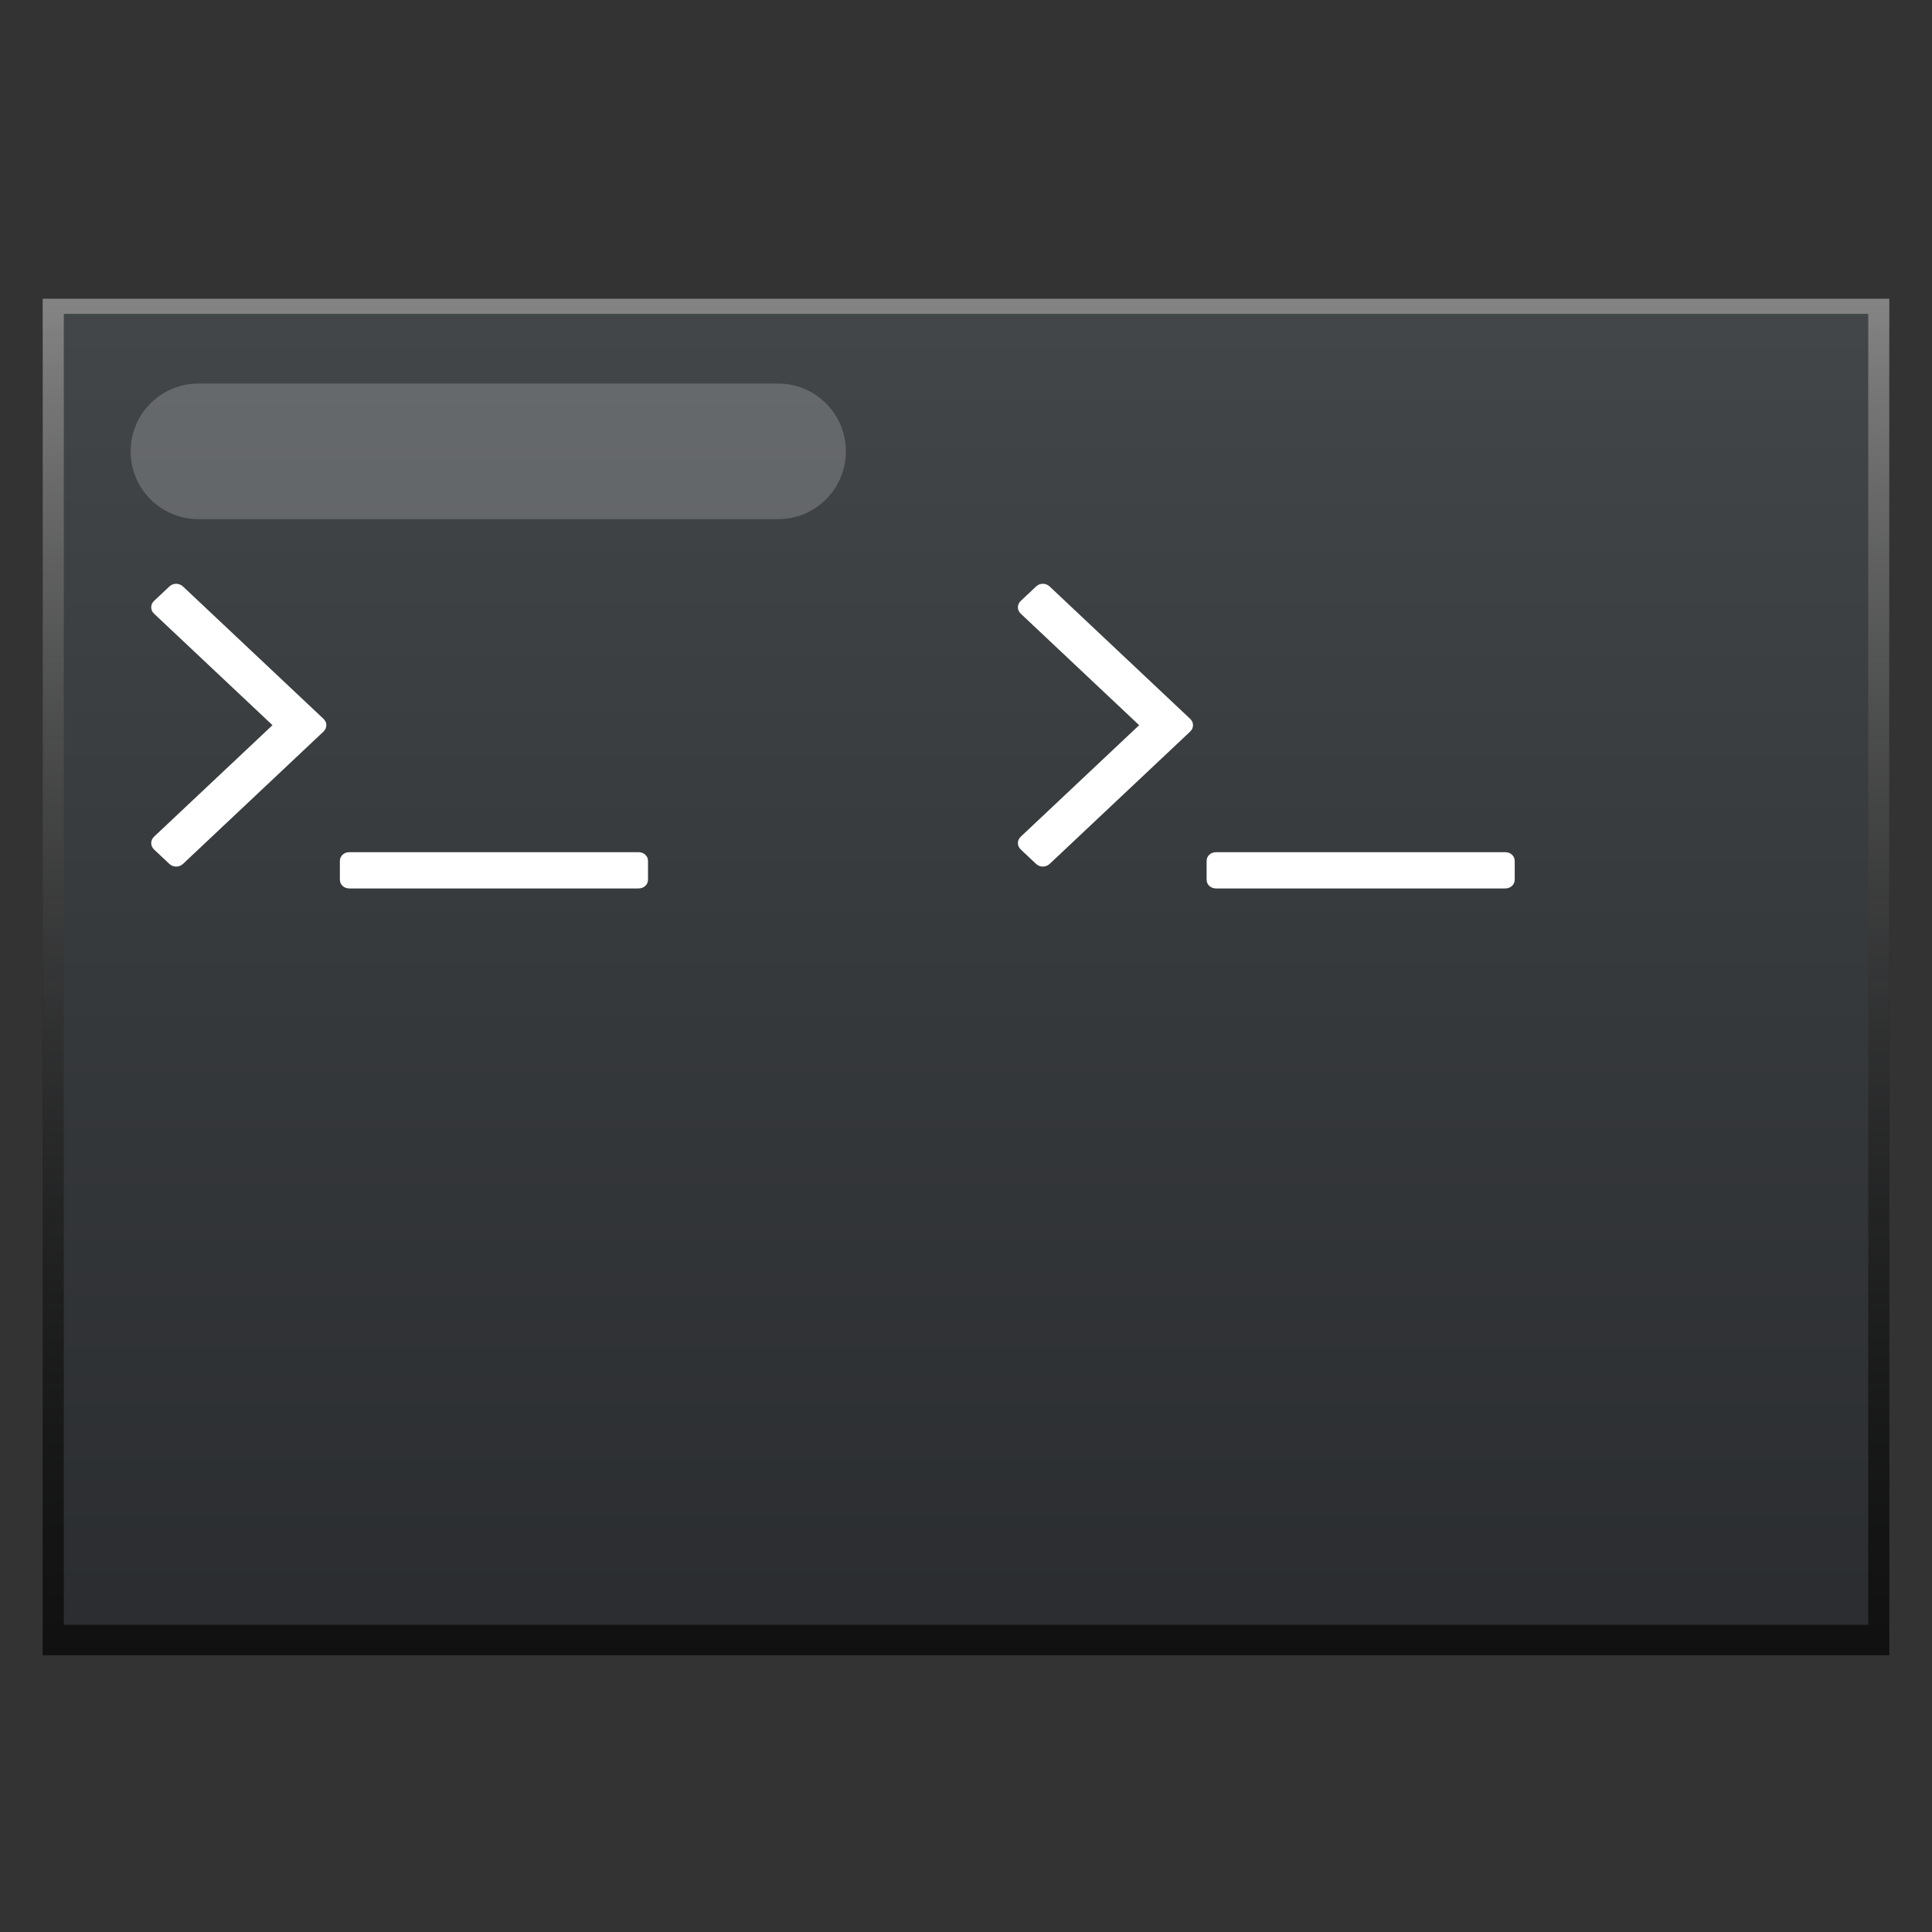 <!DOCTYPE svg  PUBLIC '-//W3C//DTD SVG 1.1//EN'  'http://www.w3.org/Graphics/SVG/1.1/DTD/svg11.dtd'>
<svg style="clip-rule:evenodd;fill-rule:evenodd;stroke-linecap:round;stroke-linejoin:round;stroke-miterlimit:1.5" version="1.1" viewBox="0 0 48 48" xmlns="http://www.w3.org/2000/svg" xmlns:serif="http://www.serif.com/">
 <rect x="0" y="0" width="48" height="48" fill="#333333" stroke="none"/>
 <rect x="1.06" y="8.178" width="45.88" height="32.946" style="fill-opacity:.667"/>
 <rect x="1.06" y="7.422" width="45.88" height="32.946" style="fill:url(#_Linear1)"/>
 <rect x="1.585" y="7.798" width="44.831" height="32.569" style="fill:url(#_Linear2)" serif:id="rect9"/>
 <path d="m16.033 21.236c-0.044-0.043-0.101-0.064-0.172-0.064h-7.178c-0.069 0-0.127 0.021-0.172 0.064-0.045 0.041-0.067 0.096-0.067 0.161v0.451c0 0.066 0.022 0.12 0.067 0.161 0.045 0.043 0.103 0.064 0.172 0.064h7.178c0.071 0 0.127-0.021 0.172-0.064 0.045-0.041 0.067-0.095 0.067-0.161v-0.451c1e-3 -0.065-0.022-0.12-0.067-0.161z" style="fill-rule:nonzero;fill:#fff"/>
 <path d="m4.549 14.574c-0.05-0.046-0.107-0.07-0.172-0.07s-0.123 0.023-0.172 0.07l-0.374 0.352c-0.05 0.048-0.074 0.101-0.074 0.162s0.024 0.116 0.074 0.162l2.939 2.767-2.939 2.767c-0.05 0.047-0.074 0.102-0.074 0.163 0 0.06 0.024 0.114 0.074 0.162l0.374 0.352c0.049 0.046 0.107 0.069 0.172 0.069s0.122-0.023 0.172-0.069l3.484-3.281c0.05-0.048 0.075-0.102 0.075-0.163s-0.025-0.114-0.075-0.162l-3.484-3.281z" style="fill-rule:nonzero;fill:#fff"/>
 <path d="m37.566 21.236c-0.045-0.043-0.102-0.064-0.172-0.064h-7.177c-0.071 0-0.127 0.021-0.173 0.064-0.045 0.041-0.066 0.096-0.066 0.161v0.451c0 0.066 0.021 0.12 0.066 0.161 0.046 0.043 0.102 0.064 0.173 0.064h7.177c0.07 0 0.127-0.021 0.172-0.064 0.045-0.041 0.067-0.095 0.067-0.161v-0.451c0-0.065-0.022-0.12-0.067-0.161z" style="fill-rule:nonzero;fill:#fff"/>
 <path d="m26.081 14.574c-0.05-0.046-0.106-0.07-0.172-0.07-0.065 0-0.121 0.023-0.171 0.07l-0.374 0.352c-0.05 0.048-0.075 0.101-0.075 0.162s0.025 0.116 0.075 0.162l2.938 2.767-2.938 2.767c-0.05 0.047-0.075 0.102-0.075 0.163 0 0.06 0.025 0.114 0.075 0.162l0.374 0.352c0.05 0.046 0.106 0.069 0.171 0.069 0.066 0 0.122-0.023 0.172-0.069l3.484-3.281c0.051-0.048 0.075-0.102 0.075-0.163s-0.024-0.114-0.075-0.162l-3.484-3.281z" style="fill-rule:nonzero;fill:#fff"/>
 <path d="m4.93 11.214h14.401" style="fill:none;stroke-opacity:.192;stroke-width:3.37px;stroke:#fff"/>
 <defs>
  <linearGradient id="_Linear1" x2="1" gradientTransform="matrix(2.86213e-15,-33.915,46.742,2.07672e-15,25.043,41.337)" gradientUnits="userSpaceOnUse">
   <stop style="stop-color:#2a2c2f;stop-opacity:0" offset="0"/>
   <stop style="stop-color:#848484" offset="1"/>
  </linearGradient>
  <linearGradient id="_Linear2" x2="1" gradientTransform="matrix(2.79669e-15,-33.528,45.673,2.05298e-15,25.019,41.326)" gradientUnits="userSpaceOnUse">
   <stop style="stop-color:#2a2c2f" offset="0"/>
   <stop style="stop-color:#424649" offset="1"/>
  </linearGradient>
 </defs>
</svg>
